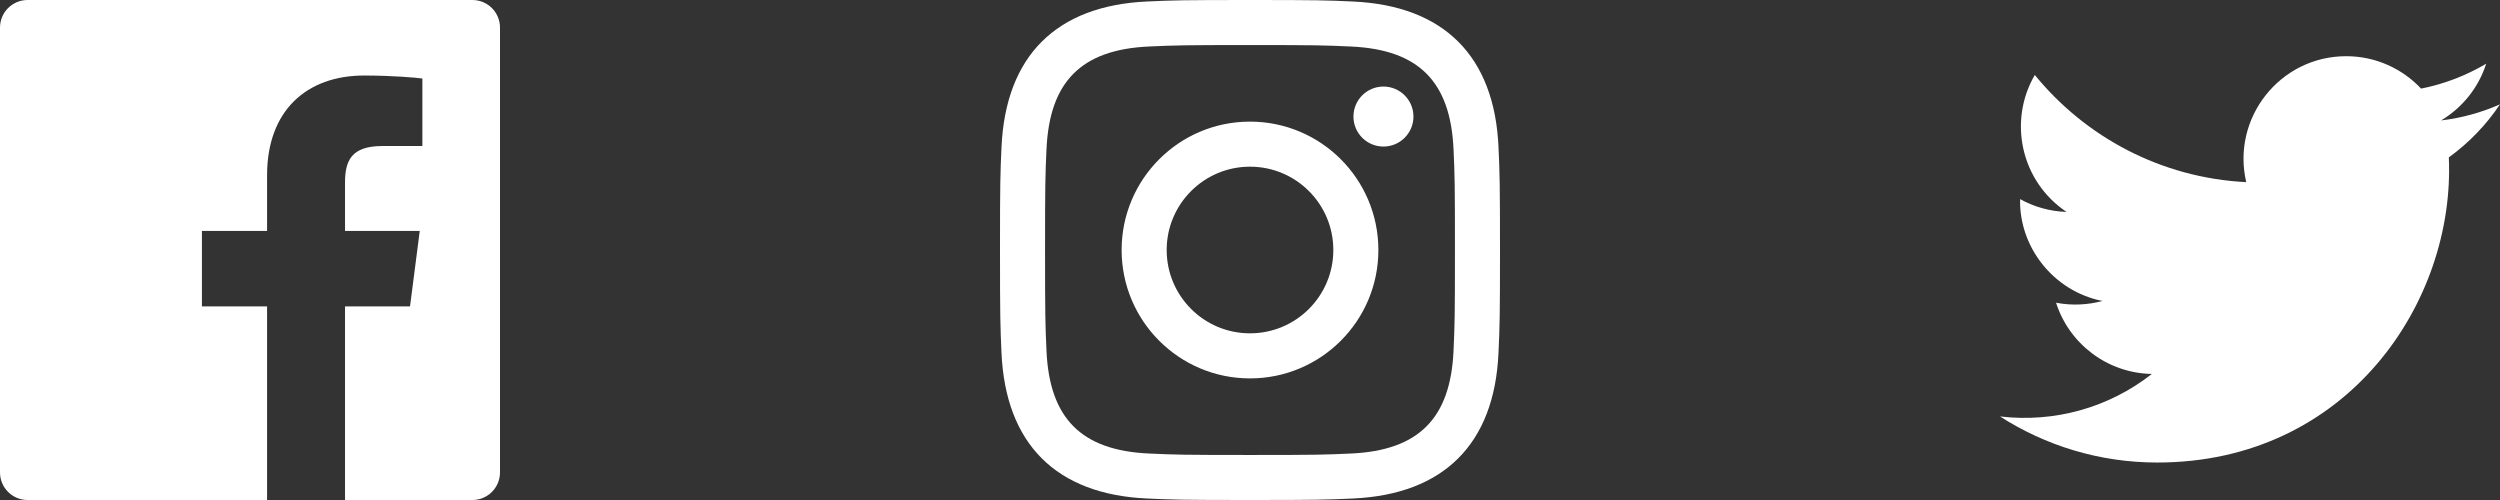 <svg xmlns="http://www.w3.org/2000/svg" width="100" height="20" viewBox="0 0 100 20" fill="none">
  <rect x="0" y="0" width="100" height="20" fill="#333333" stroke="none"/>
  <path d="M18.896 0H1.104C0.494 0 0 0.494 0 1.104V18.897C0 19.506 0.494 20 1.104 20H10.683V12.255H8.077V9.237H10.683V7.011C10.683 4.428 12.261 3.021 14.566 3.021C15.67 3.021 16.618 3.103 16.895 3.14V5.84L15.297 5.841C14.043 5.841 13.801 6.437 13.801 7.31V9.238H16.79L16.401 12.256H13.801V20H18.898C19.506 20 20 19.506 20 18.896V1.104C20 0.494 19.506 0 18.896 0Z" fill="white"/>
  <path fill-rule="evenodd" clip-rule="evenodd" d="M50 0C47.284 0 46.944 0.012 45.877 0.06C42.246 0.227 40.227 2.242 40.061 5.877C40.012 6.944 40 7.284 40 10C40 12.716 40.012 13.057 40.06 14.123C40.227 17.755 42.242 19.773 45.877 19.94C46.944 19.988 47.284 20 50 20C52.716 20 53.057 19.988 54.123 19.94C57.752 19.773 59.775 17.758 59.939 14.123C59.988 13.057 60 12.716 60 10C60 7.284 59.988 6.944 59.94 5.878C59.777 2.249 57.759 0.228 54.124 0.061C53.057 0.012 52.716 0 50 0ZM50 1.802C52.67 1.802 52.987 1.812 54.042 1.861C56.752 1.984 58.017 3.27 58.141 5.96C58.189 7.014 58.198 7.331 58.198 10.001C58.198 12.672 58.188 12.988 58.141 14.042C58.017 16.729 56.754 18.017 54.042 18.141C52.987 18.189 52.672 18.199 50 18.199C47.33 18.199 47.013 18.189 45.959 18.141C43.242 18.017 41.983 16.725 41.86 14.041C41.812 12.987 41.802 12.671 41.802 10C41.802 7.33 41.812 7.014 41.86 5.959C41.984 3.27 43.247 1.983 45.959 1.86C47.014 1.812 47.33 1.802 50 1.802ZM44.865 10C44.865 7.164 47.164 4.865 50 4.865C52.836 4.865 55.135 7.164 55.135 10C55.135 12.837 52.836 15.136 50 15.136C47.164 15.136 44.865 12.836 44.865 10ZM50 13.333C48.159 13.333 46.667 11.842 46.667 10C46.667 8.159 48.159 6.667 50 6.667C51.841 6.667 53.333 8.159 53.333 10C53.333 11.842 51.841 13.333 50 13.333ZM54.138 4.662C54.138 4 54.675 3.462 55.338 3.462C56.001 3.462 56.538 4 56.538 4.662C56.538 5.325 56.001 5.862 55.338 5.862C54.675 5.862 54.138 5.325 54.138 4.662Z" fill="white"/>
  <path d="M100 4.172C99.264 4.499 98.473 4.719 97.643 4.818C98.491 4.311 99.142 3.506 99.448 2.548C98.655 3.018 97.777 3.36 96.842 3.544C96.094 2.746 95.027 2.248 93.847 2.248C91.198 2.248 89.251 4.72 89.849 7.286C86.44 7.115 83.417 5.481 81.392 2.999C80.317 4.843 80.835 7.256 82.662 8.477C81.99 8.456 81.357 8.271 80.804 7.964C80.759 9.865 82.122 11.643 84.095 12.039C83.517 12.195 82.885 12.232 82.242 12.109C82.763 13.739 84.278 14.925 86.075 14.958C84.35 16.311 82.177 16.915 80 16.658C81.816 17.822 83.973 18.501 86.29 18.501C93.908 18.501 98.213 12.067 97.953 6.296C98.754 5.717 99.45 4.995 100 4.172Z" fill="white"/>
</svg>